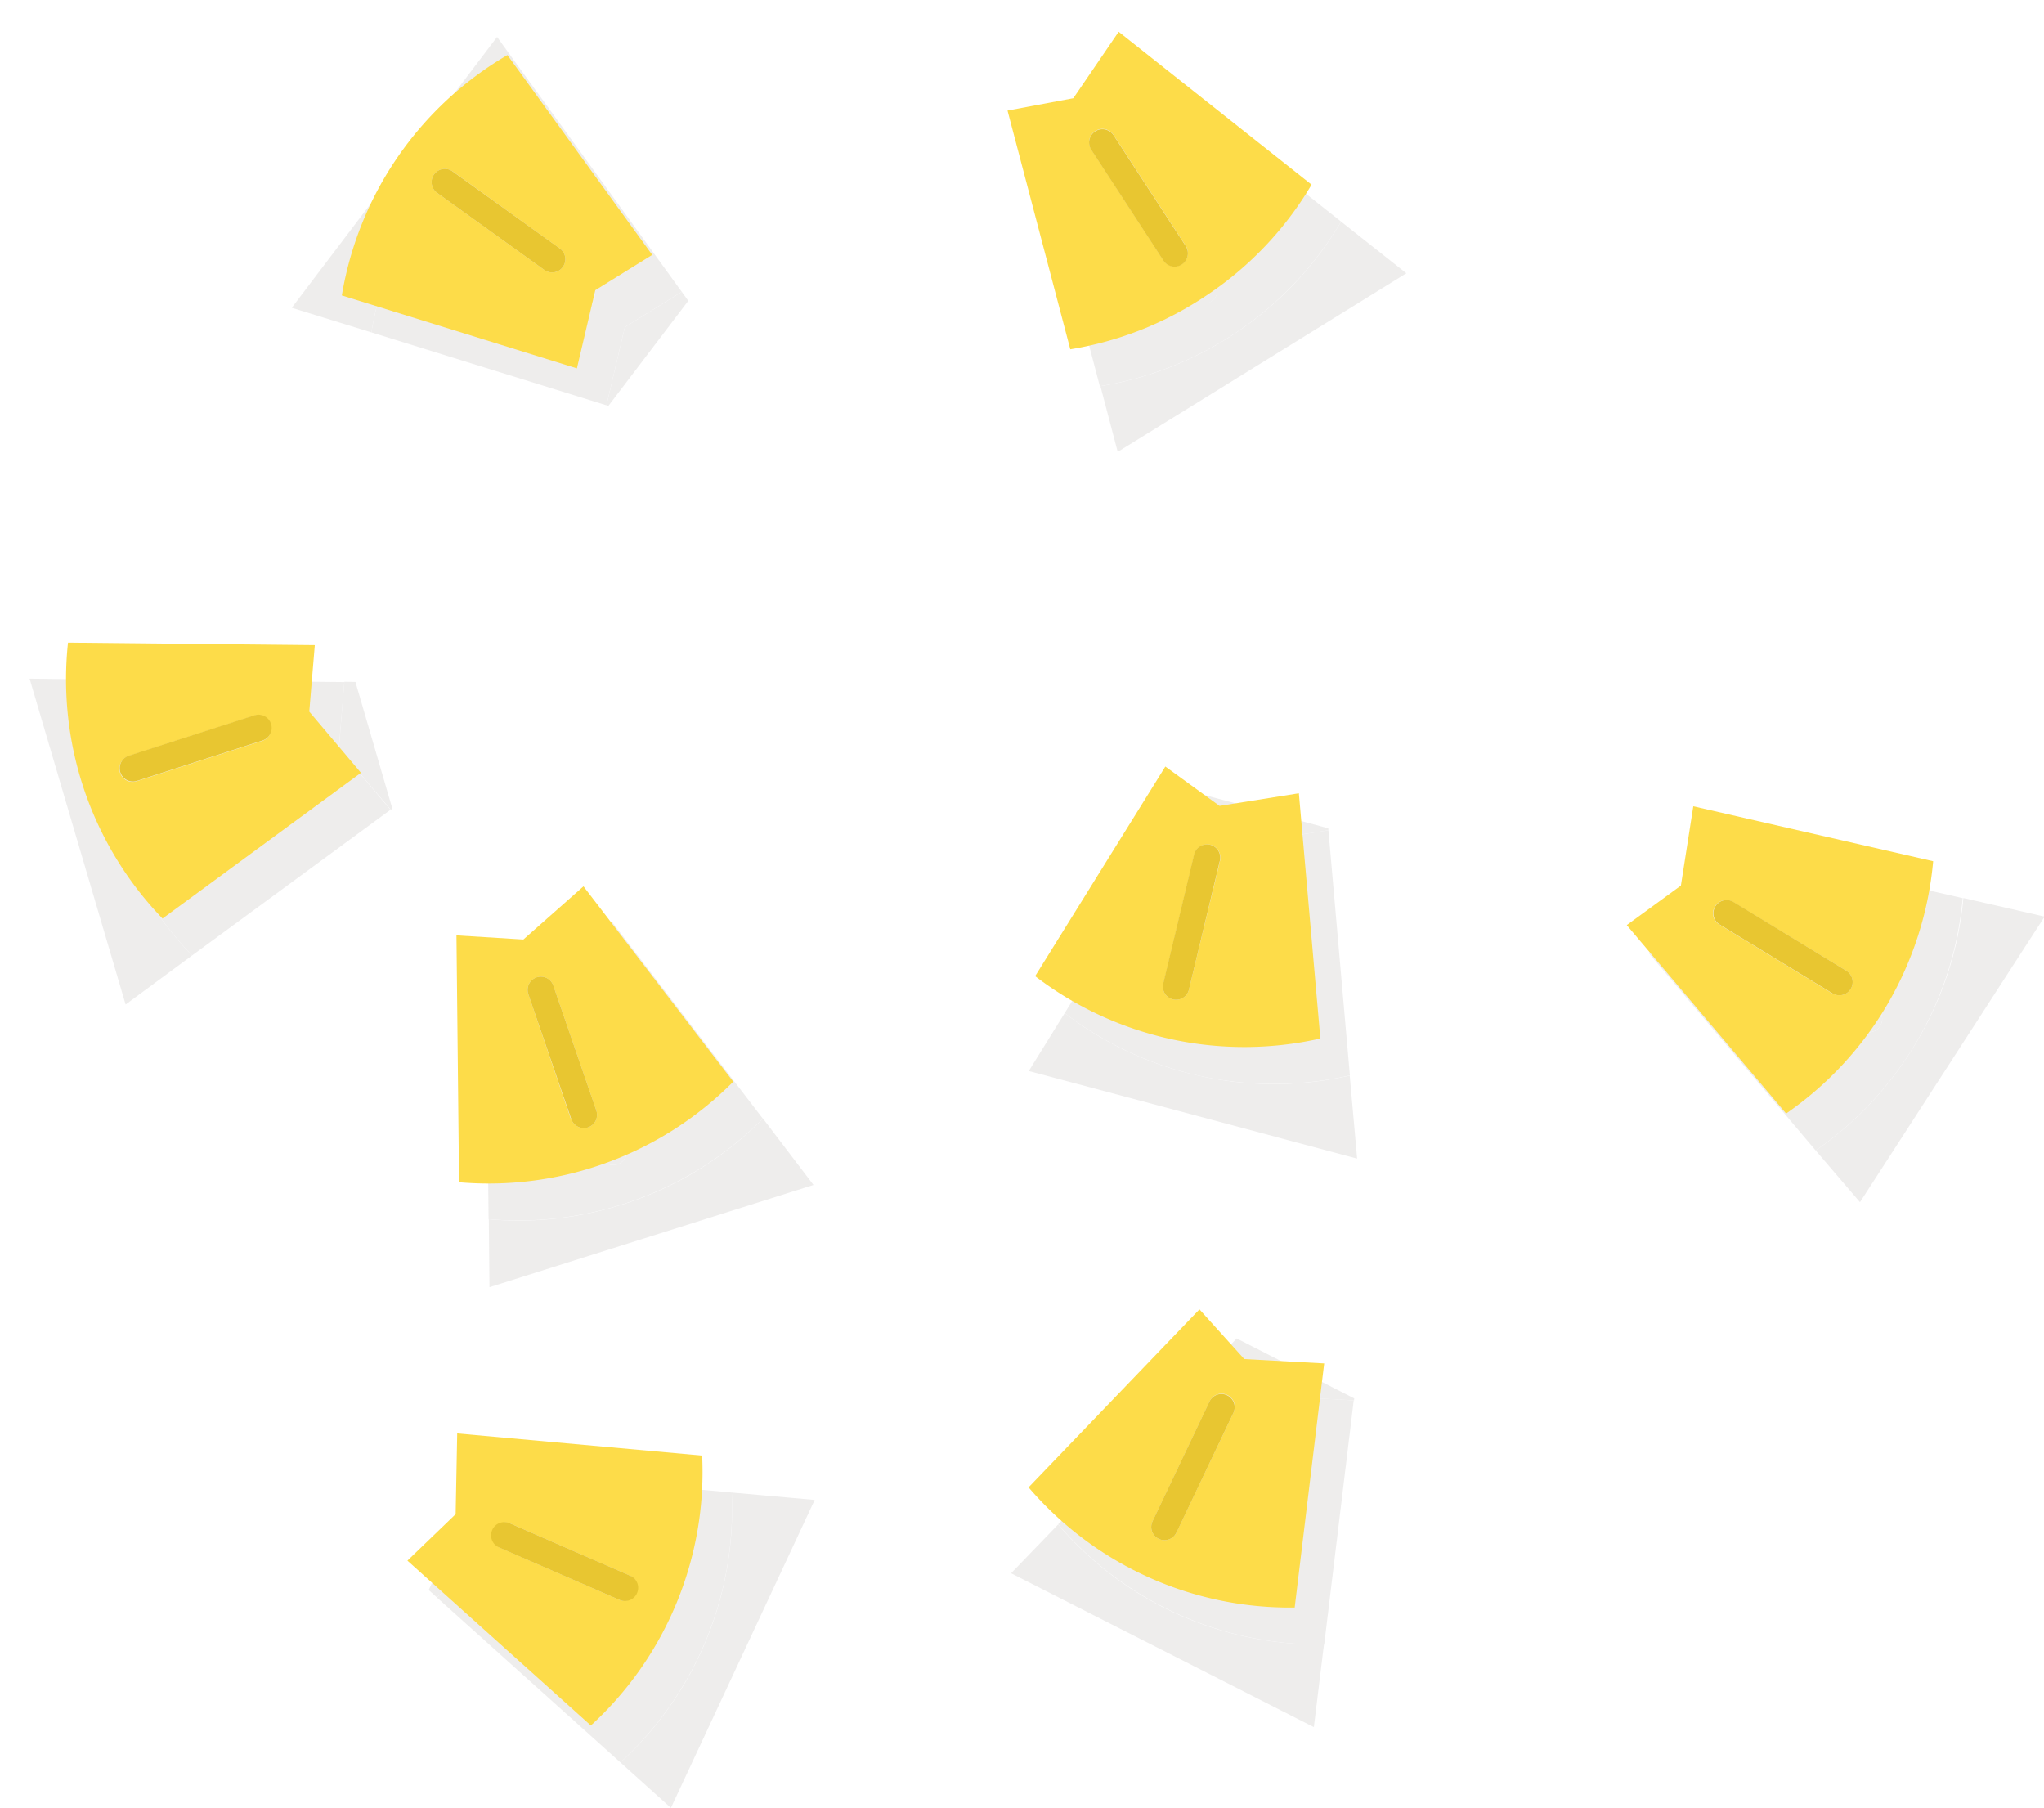 <svg xmlns="http://www.w3.org/2000/svg" viewBox="0 0 276.76 244.77" width="250px" height="221.09px"><defs><style>.cls-1{opacity:0.1;}.cls-2{fill:#534741;}.cls-3{fill:none;}.cls-4{fill:#fddc49;}.cls-5{fill:#e8c631;}</style></defs><title>pineapple</title><g id="Layer_2" data-name="Layer 2"><g id="Toppings"><g id="pineapple"><g class="cls-1"><polygon class="cls-2" points="155.47 9.3 155.27 9.13 140.03 18.49 140.42 19.94 149.33 18.27 155.47 9.3"/><path class="cls-2" d="M167,45.28a46.36,46.36,0,0,1-18,7l2.34,8.9L190.43,37l-8.84-7A46.31,46.31,0,0,1,167,45.28Z"/><path class="cls-2" d="M181.59,30,155.47,9.3l-6.14,9-8.91,1.67,8.5,32.32A46.61,46.61,0,0,0,181.59,30ZM161.54,40.26l-9.77-15a1.79,1.79,0,1,1,3-2l9.77,15a1.79,1.79,0,0,1-3,2Z"/><path class="cls-2" d="M164.54,38.3l-9.77-15a1.79,1.79,0,1,0-3,2l9.77,15a1.79,1.79,0,0,0,3-2Z"/><polygon class="cls-2" points="82.11 54.88 82.37 54.96 93.19 40.73 92.31 39.51 84.6 44.29 82.11 54.88"/><path class="cls-2" d="M58.4,25.47a46.53,46.53,0,0,1,14.3-13L67.3,5,39.5,41.67,50.28,45A46.32,46.32,0,0,1,58.4,25.47Z"/><path class="cls-2" d="M50.28,45l31.83,9.87L84.6,44.29l7.71-4.78L72.7,12.45A46.57,46.57,0,0,0,50.28,45Zm15-16.81L79.8,38.64a1.79,1.79,0,1,1-2.1,2.91L63.18,31.11a1.79,1.79,0,1,1,2.09-2.91Z"/><path class="cls-2" d="M63.18,31.11,77.7,41.55a1.79,1.79,0,1,0,2.1-2.91L65.27,28.2a1.79,1.79,0,1,0-2.09,2.91Z"/><polygon class="cls-2" points="83.03 125.01 82.87 124.8 65.82 130.15 65.83 131.65 74.89 132.21 83.03 125.01"/><path class="cls-2" d="M85.37,162.71a46.46,46.46,0,0,1-19.19,2.36l.09,9.2,43.88-13.84-6.85-9A46.26,46.26,0,0,1,85.37,162.71Z"/><path class="cls-2" d="M103.3,151.47,83,125l-8.14,7.2-9.06-.56.35,33.42a46.65,46.65,0,0,0,37.12-13.6Zm-22,5.05L75.53,139.6a1.79,1.79,0,1,1,3.39-1.16l5.82,16.91a1.79,1.79,0,0,1-3.39,1.17Z"/><path class="cls-2" d="M84.74,155.35l-5.82-16.91a1.79,1.79,0,1,0-3.39,1.16l5.82,16.92a1.79,1.79,0,0,0,3.39-1.17Z"/><polygon class="cls-2" points="183.34 189.59 183.37 189.33 167.45 181.21 166.41 182.29 172.48 189.03 183.34 189.59"/><path class="cls-2" d="M158.63,218.16a46.46,46.46,0,0,1-15.36-11.76L136.9,213l41,20.83,1.37-11.2A46.39,46.39,0,0,1,158.63,218.16Z"/><path class="cls-2" d="M179.3,222.67l4-33.08L172.48,189l-6.07-6.73-23.14,24.1a46.55,46.55,0,0,0,36,16.27Zm-19.21-11.76,7.68-16.15A1.79,1.79,0,1,1,171,196.3l-7.69,16.15a1.79,1.79,0,1,1-3.23-1.54Z"/><path class="cls-2" d="M163.32,212.45,171,196.3a1.79,1.79,0,1,0-3.24-1.54l-7.68,16.15a1.79,1.79,0,1,0,3.23,1.54Z"/><polygon class="cls-2" points="233.28 114.16 233.02 114.1 223.3 129.1 224.27 130.25 231.6 124.9 233.28 114.16"/><path class="cls-2" d="M259.13,141.7a46.35,46.35,0,0,1-13.28,14.06l6,7,25-38.66-11-2.52A46.25,46.25,0,0,1,259.13,141.7Z"/><path class="cls-2" d="M265.76,121.6l-32.48-7.44L231.6,124.9l-7.33,5.35,21.58,25.51a46.59,46.59,0,0,0,19.91-34.16Zm-13.68,17.89-15.27-9.31a1.79,1.79,0,1,1,1.87-3.06L254,136.43a1.79,1.79,0,0,1-1.87,3.06Z"/><path class="cls-2" d="M254,136.43l-15.27-9.31a1.79,1.79,0,1,0-1.87,3.06l15.27,9.31a1.79,1.79,0,0,0,1.87-3.06Z"/><polygon class="cls-2" points="179.87 112.4 179.85 112.14 162.58 107.5 161.79 108.78 169.13 114.11 179.87 112.4"/><path class="cls-2" d="M161.62,145.47a46.23,46.23,0,0,1-17.46-8.31L139.3,145l44.46,11.86-1-11.24A46.28,46.28,0,0,1,161.62,145.47Z"/><path class="cls-2" d="M182.78,145.6l-2.91-33.2-10.74,1.71-7.34-5.33-17.63,28.38a46.6,46.6,0,0,0,38.62,8.44Zm-21.23-7.51,4.16-17.4a1.79,1.79,0,0,1,3.49.84L165,138.92a1.79,1.79,0,1,1-3.48-.83Z"/><path class="cls-2" d="M165,138.92l4.17-17.39a1.79,1.79,0,0,0-3.49-.84l-4.16,17.4a1.79,1.79,0,1,0,3.48.83Z"/><polygon class="cls-2" points="65.9 199.11 65.63 199.09 58.04 215.27 59.16 216.28 65.69 209.99 65.9 199.11"/><path class="cls-2" d="M95.26,222.88A46.28,46.28,0,0,1,84,238.61l6.84,6.16,19.47-41.7-11.24-1A46.37,46.37,0,0,1,95.26,222.88Z"/><path class="cls-2" d="M99.09,202.07l-33.19-3L65.69,210l-6.53,6.29L84,238.61a46.55,46.55,0,0,0,15.07-36.54ZM88,221.66l-16.39-7.15A1.79,1.79,0,0,1,73,211.22l16.4,7.15A1.8,1.8,0,0,1,88,221.66Z"/><path class="cls-2" d="M89.41,218.37,73,211.22a1.79,1.79,0,0,0-1.43,3.29L88,221.66a1.8,1.8,0,0,0,1.44-3.29Z"/><polygon class="cls-2" points="52.91 109.63 53.12 109.48 48.12 92.32 46.62 92.3 45.88 101.34 52.91 109.63"/><path class="cls-2" d="M15.17,111.21A46.46,46.46,0,0,1,13.2,92L4,91.88,17,136,26,129.36A46.44,46.44,0,0,1,15.17,111.21Z"/><path class="cls-2" d="M26,129.36l26.87-19.73-7-8.29.75-9L13.2,92A46.65,46.65,0,0,0,26,129.36Zm-4.6-22.05,17-5.47a1.79,1.79,0,1,1,1.1,3.41l-17,5.47a1.79,1.79,0,1,1-1.1-3.41Z"/><path class="cls-2" d="M22.54,110.72l17-5.47a1.79,1.79,0,1,0-1.1-3.41l-17,5.47a1.79,1.79,0,1,0,1.1,3.41Z"/></g><polygon class="cls-3" points="151.47 4.3 151.27 4.13 136.03 13.49 136.42 14.94 145.33 13.27 151.47 4.3"/><path class="cls-3" d="M163,40.28a46.36,46.36,0,0,1-18,7l2.34,8.9L186.43,32l-8.84-7A46.31,46.31,0,0,1,163,40.28Z"/><path class="cls-4" d="M177.59,25,151.47,4.3l-6.14,9-8.91,1.67,8.5,32.32a46.36,46.36,0,0,0,18-7A46.31,46.31,0,0,0,177.59,25ZM157.54,35.26l-9.77-15a1.79,1.79,0,1,1,3-2l9.77,15a1.79,1.79,0,0,1-3,2Z"/><path class="cls-5" d="M160.54,33.3l-9.77-15a1.79,1.79,0,1,0-3,2l9.77,15a1.79,1.79,0,0,0,3-2Z"/><polygon class="cls-3" points="78.11 49.88 78.37 49.96 89.19 35.73 88.31 34.51 80.6 39.29 78.11 49.88"/><path class="cls-3" d="M54.4,20.47a46.53,46.53,0,0,1,14.3-13L63.3,0,35.5,36.67,46.28,40A46.32,46.32,0,0,1,54.4,20.47Z"/><path class="cls-4" d="M46.28,40l31.83,9.87L80.6,39.29l7.71-4.78L68.7,7.45A46.57,46.57,0,0,0,46.28,40Zm15-16.81L75.8,33.64a1.79,1.79,0,1,1-2.1,2.91L59.18,26.11a1.79,1.79,0,1,1,2.09-2.91Z"/><path class="cls-5" d="M59.18,26.11,73.7,36.55a1.79,1.79,0,1,0,2.1-2.91L61.27,23.2a1.79,1.79,0,1,0-2.09,2.91Z"/><polygon class="cls-3" points="79.03 120.01 78.87 119.8 61.82 125.15 61.83 126.65 70.89 127.21 79.03 120.01"/><path class="cls-3" d="M81.37,157.71a46.46,46.46,0,0,1-19.19,2.36l.09,9.2,43.88-13.84-6.85-9A46.26,46.26,0,0,1,81.37,157.71Z"/><path class="cls-4" d="M99.3,146.47,79,120l-8.14,7.2-9.06-.56.35,33.42a46.65,46.65,0,0,0,37.12-13.6Zm-22,5.05L71.53,134.6a1.79,1.79,0,1,1,3.39-1.16l5.82,16.91a1.79,1.79,0,0,1-3.39,1.17Z"/><path class="cls-5" d="M80.74,150.35l-5.82-16.91a1.79,1.79,0,1,0-3.39,1.16l5.82,16.92a1.79,1.79,0,0,0,3.39-1.17Z"/><polygon class="cls-3" points="179.34 184.59 179.37 184.33 163.45 176.21 162.41 177.29 168.48 184.03 179.34 184.59"/><path class="cls-3" d="M154.63,213.16a46.46,46.46,0,0,1-15.36-11.76L132.9,208l41,20.83,1.37-11.2A46.39,46.39,0,0,1,154.63,213.16Z"/><path class="cls-4" d="M175.3,217.67l4-33.08L168.48,184l-6.07-6.73-23.14,24.1a46.55,46.55,0,0,0,36,16.27Zm-19.21-11.76,7.68-16.15A1.79,1.79,0,1,1,167,191.3l-7.69,16.15a1.79,1.79,0,1,1-3.23-1.54Z"/><path class="cls-5" d="M159.32,207.45,167,191.3a1.79,1.79,0,1,0-3.24-1.54l-7.68,16.15a1.79,1.79,0,1,0,3.23,1.54Z"/><polygon class="cls-3" points="229.28 109.16 229.02 109.1 219.3 124.1 220.27 125.25 227.6 119.9 229.28 109.16"/><path class="cls-3" d="M255.13,136.7a46.35,46.35,0,0,1-13.28,14.06l6,7,25-38.66-11-2.52A46.25,46.25,0,0,1,255.13,136.7Z"/><path class="cls-4" d="M261.76,116.6l-32.48-7.44L227.6,119.9l-7.33,5.35,21.58,25.51a46.59,46.59,0,0,0,19.91-34.16Zm-13.68,17.89-15.27-9.31a1.79,1.79,0,1,1,1.87-3.06L250,131.43a1.79,1.79,0,0,1-1.87,3.06Z"/><path class="cls-5" d="M250,131.43l-15.27-9.31a1.79,1.79,0,1,0-1.87,3.06l15.27,9.31a1.79,1.79,0,0,0,1.87-3.06Z"/><polygon class="cls-3" points="175.87 107.4 175.85 107.14 158.58 102.5 157.79 103.78 165.13 109.11 175.87 107.4"/><path class="cls-3" d="M157.62,140.47a46.23,46.23,0,0,1-17.46-8.31L135.3,140l44.46,11.86-1-11.24A46.28,46.28,0,0,1,157.62,140.47Z"/><path class="cls-4" d="M178.78,140.6l-2.91-33.2-10.74,1.71-7.34-5.33-17.63,28.38a46.6,46.6,0,0,0,38.62,8.44Zm-21.23-7.51,4.16-17.4a1.79,1.79,0,0,1,3.49.84L161,133.92a1.79,1.79,0,1,1-3.48-.83Z"/><path class="cls-5" d="M161,133.92l4.17-17.39a1.79,1.79,0,0,0-3.49-.84l-4.16,17.4a1.79,1.79,0,1,0,3.48.83Z"/><polygon class="cls-3" points="61.9 194.11 61.63 194.09 54.04 210.27 55.16 211.28 61.7 204.99 61.9 194.11"/><path class="cls-3" d="M91.26,217.88A46.28,46.28,0,0,1,80,233.61l6.84,6.16,19.47-41.7-11.24-1A46.37,46.37,0,0,1,91.26,217.88Z"/><path class="cls-4" d="M95.09,197.07l-33.19-3L61.69,205l-6.53,6.29L80,233.61a46.55,46.55,0,0,0,15.07-36.54ZM84,216.66l-16.39-7.15A1.79,1.79,0,0,1,69,206.22l16.4,7.15A1.8,1.8,0,0,1,84,216.66Z"/><path class="cls-5" d="M85.41,213.37,69,206.22a1.79,1.79,0,0,0-1.43,3.29L84,216.66a1.8,1.8,0,0,0,1.44-3.29Z"/><polygon class="cls-3" points="48.91 104.63 49.12 104.48 44.12 87.32 42.62 87.3 41.88 96.34 48.91 104.63"/><path class="cls-3" d="M11.17,106.21A46.46,46.46,0,0,1,9.2,87L0,86.88,13,131,22,124.36A46.44,46.44,0,0,1,11.17,106.21Z"/><path class="cls-4" d="M22,124.36l26.87-19.73-7-8.29.75-9L9.2,87A46.65,46.65,0,0,0,22,124.36Zm-4.6-22,17-5.47a1.79,1.79,0,1,1,1.1,3.41l-17,5.47a1.79,1.79,0,1,1-1.1-3.41Z"/><path class="cls-5" d="M18.54,105.72l17-5.47a1.79,1.79,0,1,0-1.1-3.41l-17,5.47a1.79,1.79,0,1,0,1.1,3.41Z"/></g></g></g></svg>

